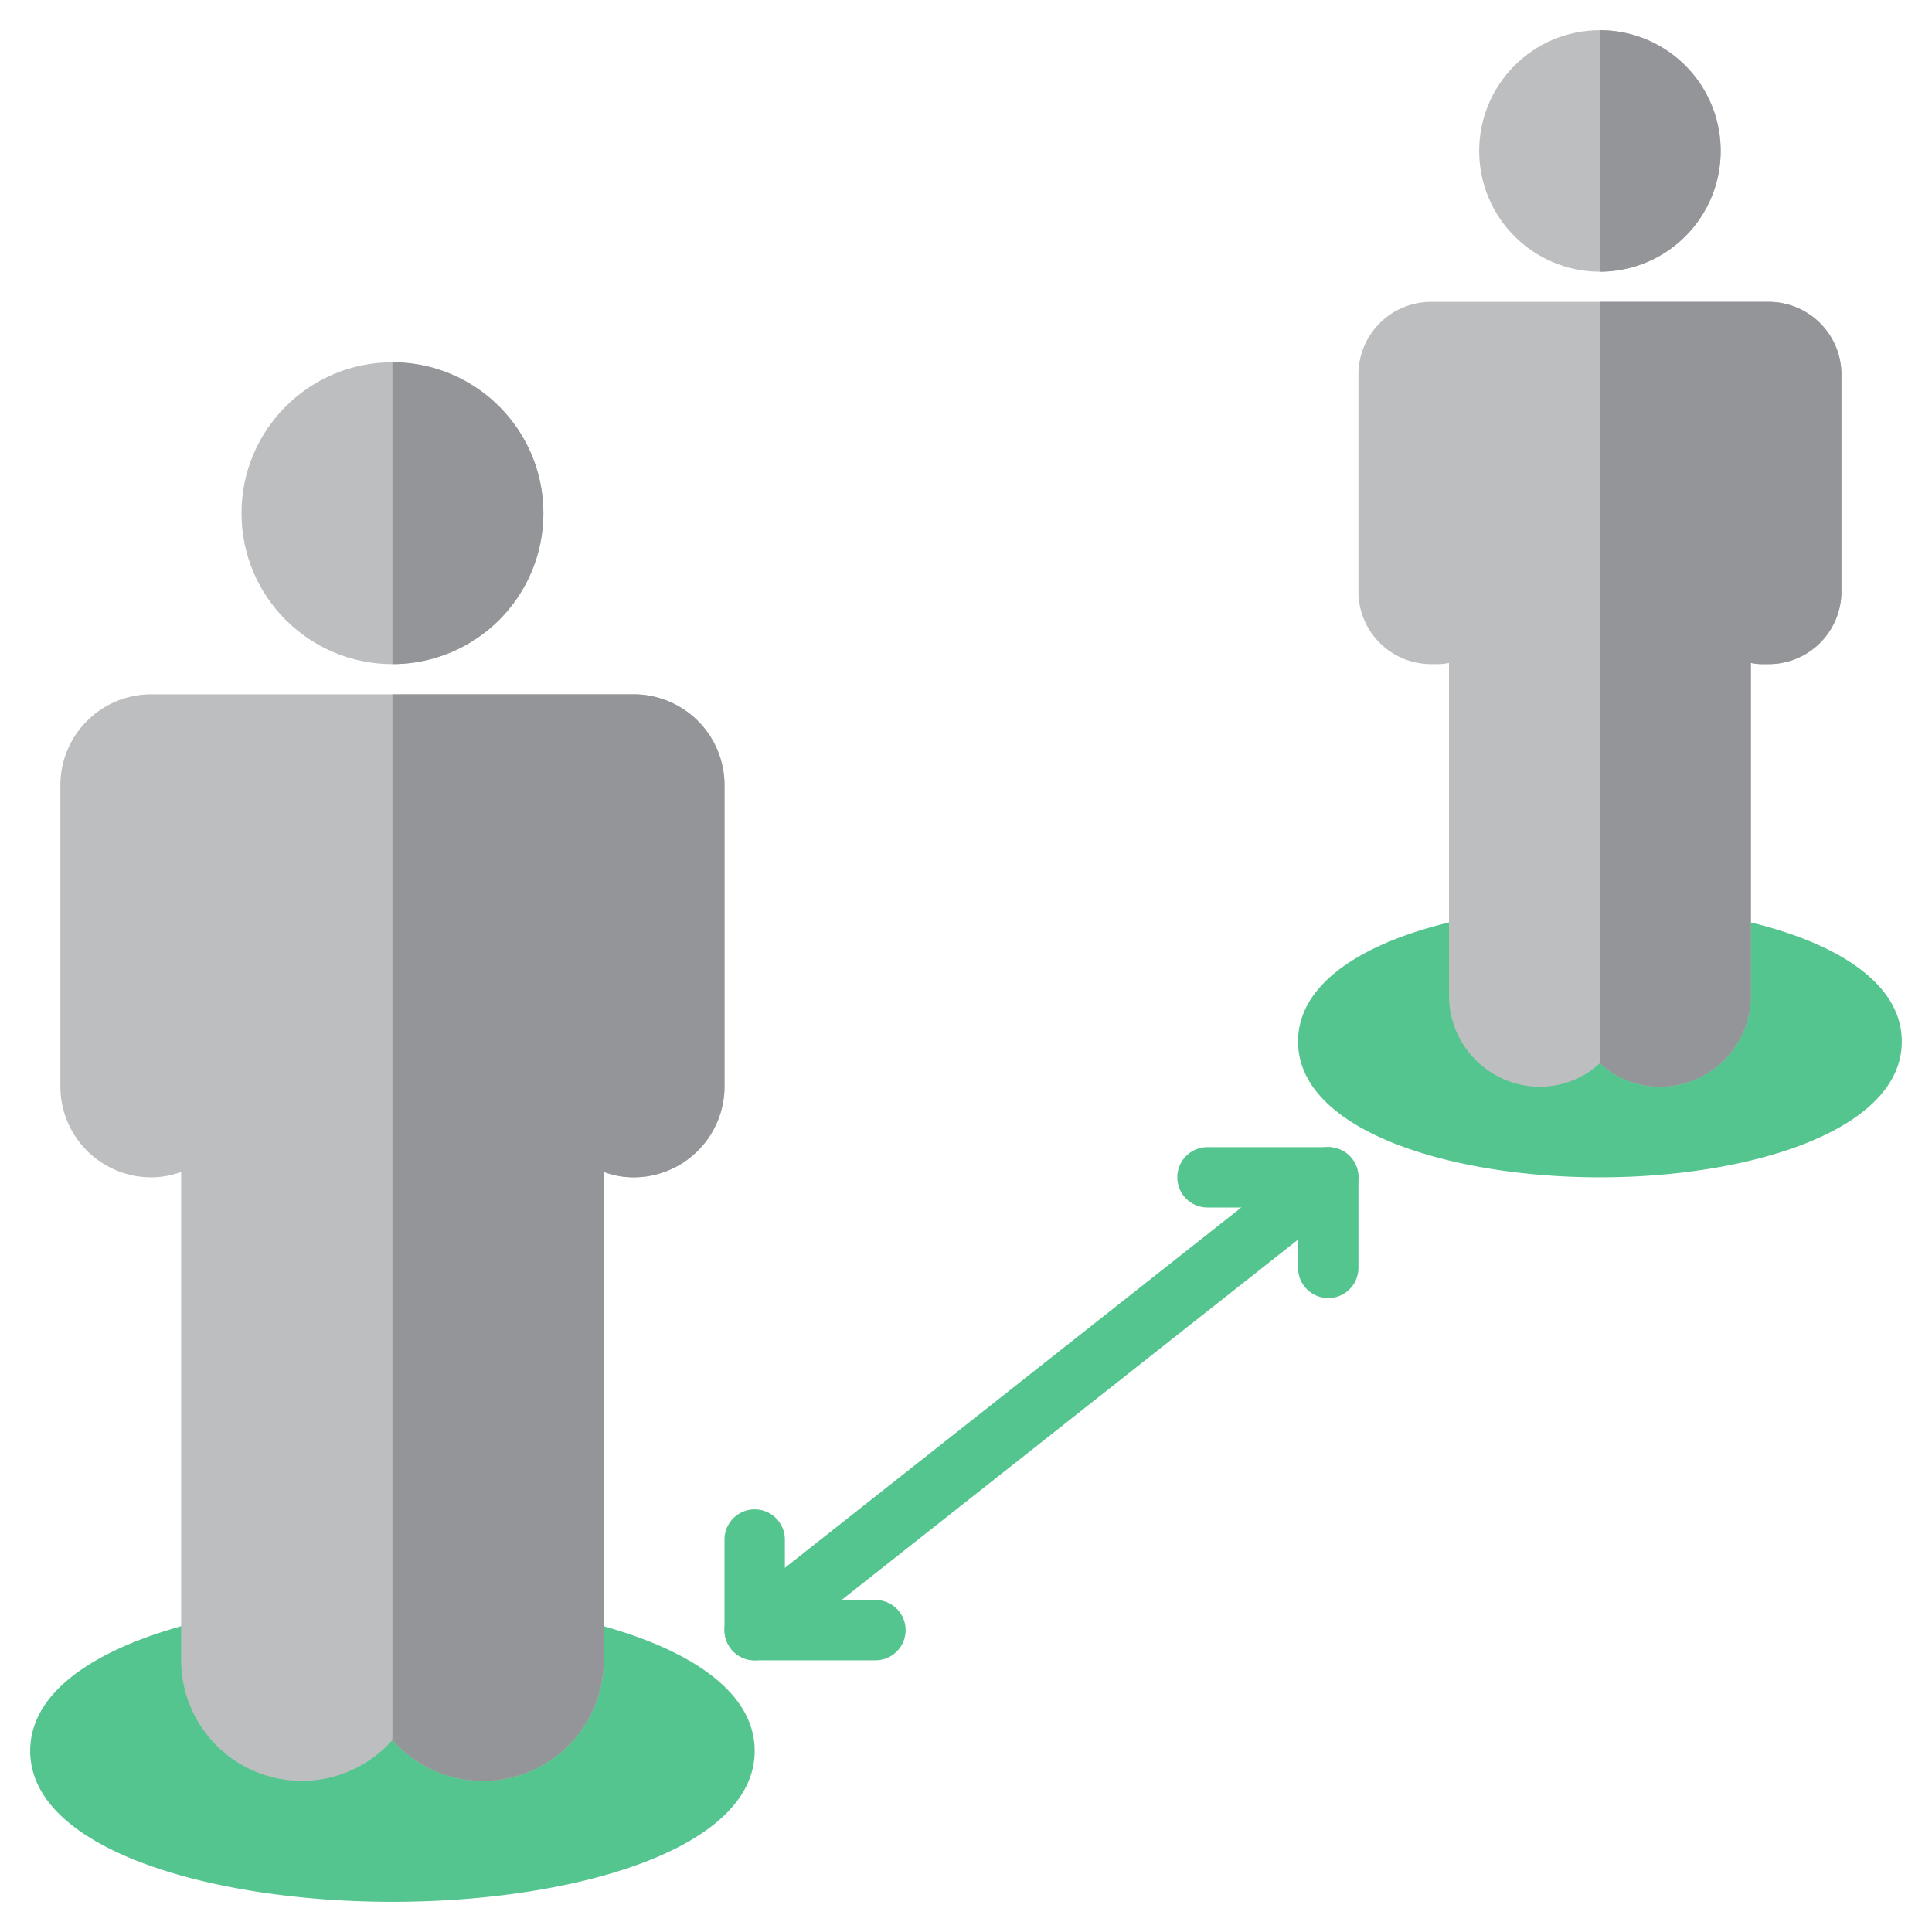 <svg viewBox="0 0 64 64" xmlns="http://www.w3.org/2000/svg"><g><g fill="#55c58f"><path d="M29 55h-4a1 1 0 0 1-1-1v-3a1 1 0 0 1 2 0v2h3a1 1 0 0 1 0 2zM44 43a1 1 0 0 1-1-1v-2h-3a1 1 0 0 1 0-2h4a1 1 0 0 1 1 1v3a1 1 0 0 1-1 1z" fill="#55c58f"></path><path d="M25 55a1 1 0 0 1-.62-1.785l19-15a1 1 0 0 1 1.239 1.57l-19 15A1 1 0 0 1 25 55zM25 58c0 3.28-6.04 5-12 5S1 61.28 1 58s6.04-5 12-5 12 1.72 12 5zM63 34.5c0 2.95-5.03 4.5-10 4.5s-10-1.55-10-4.5S48.03 30 53 30s10 1.55 10 4.5z" fill="#55c58f"></path></g><circle cx="13" cy="17" fill="#bcbec0" r="5"></circle><path d="M24 26v10a3.009 3.009 0 0 1-3 3 2.772 2.772 0 0 1-1-.18V55a4 4 0 0 1-7 2.64A4 4 0 0 1 6 55V38.82A2.772 2.772 0 0 1 5 39a3.009 3.009 0 0 1-3-3V26a3.009 3.009 0 0 1 3-3h16a3.009 3.009 0 0 1 3 3z" fill="#bcbec0"></path><path d="M18 17a5 5 0 0 0-5-5v10a5 5 0 0 0 5-5zM21 23h-8v34.64A4 4 0 0 0 20 55V38.82a2.772 2.772 0 0 0 1 .18 3.009 3.009 0 0 0 3-3V26a3.009 3.009 0 0 0-3-3z" fill="#939598"></path><path d="M61 12.4v7.2a2.407 2.407 0 0 1-2.4 2.4h-.2a1.75 1.75 0 0 1-.4-.04v11.02A3.02 3.02 0 0 1 55 36a2.945 2.945 0 0 1-2-.78 2.945 2.945 0 0 1-2 .78 3.02 3.02 0 0 1-3-3.02V21.96a1.75 1.75 0 0 1-.4.04h-.2a2.407 2.407 0 0 1-2.4-2.4v-7.2a2.407 2.407 0 0 1 2.4-2.4h11.2a2.407 2.407 0 0 1 2.4 2.4z" fill="#bcbec0"></path><circle cx="53" cy="5" fill="#bcbec0" r="4"></circle><path d="M58.6 10H53v25.22a2.945 2.945 0 0 0 2 .78 3.02 3.02 0 0 0 3-3.02V21.96a1.75 1.75 0 0 0 .4.04h.2a2.407 2.407 0 0 0 2.4-2.4v-7.2a2.407 2.407 0 0 0-2.4-2.4zM57 5a4 4 0 0 0-4-4v8a4 4 0 0 0 4-4z" fill="#939598"></path></g></svg>